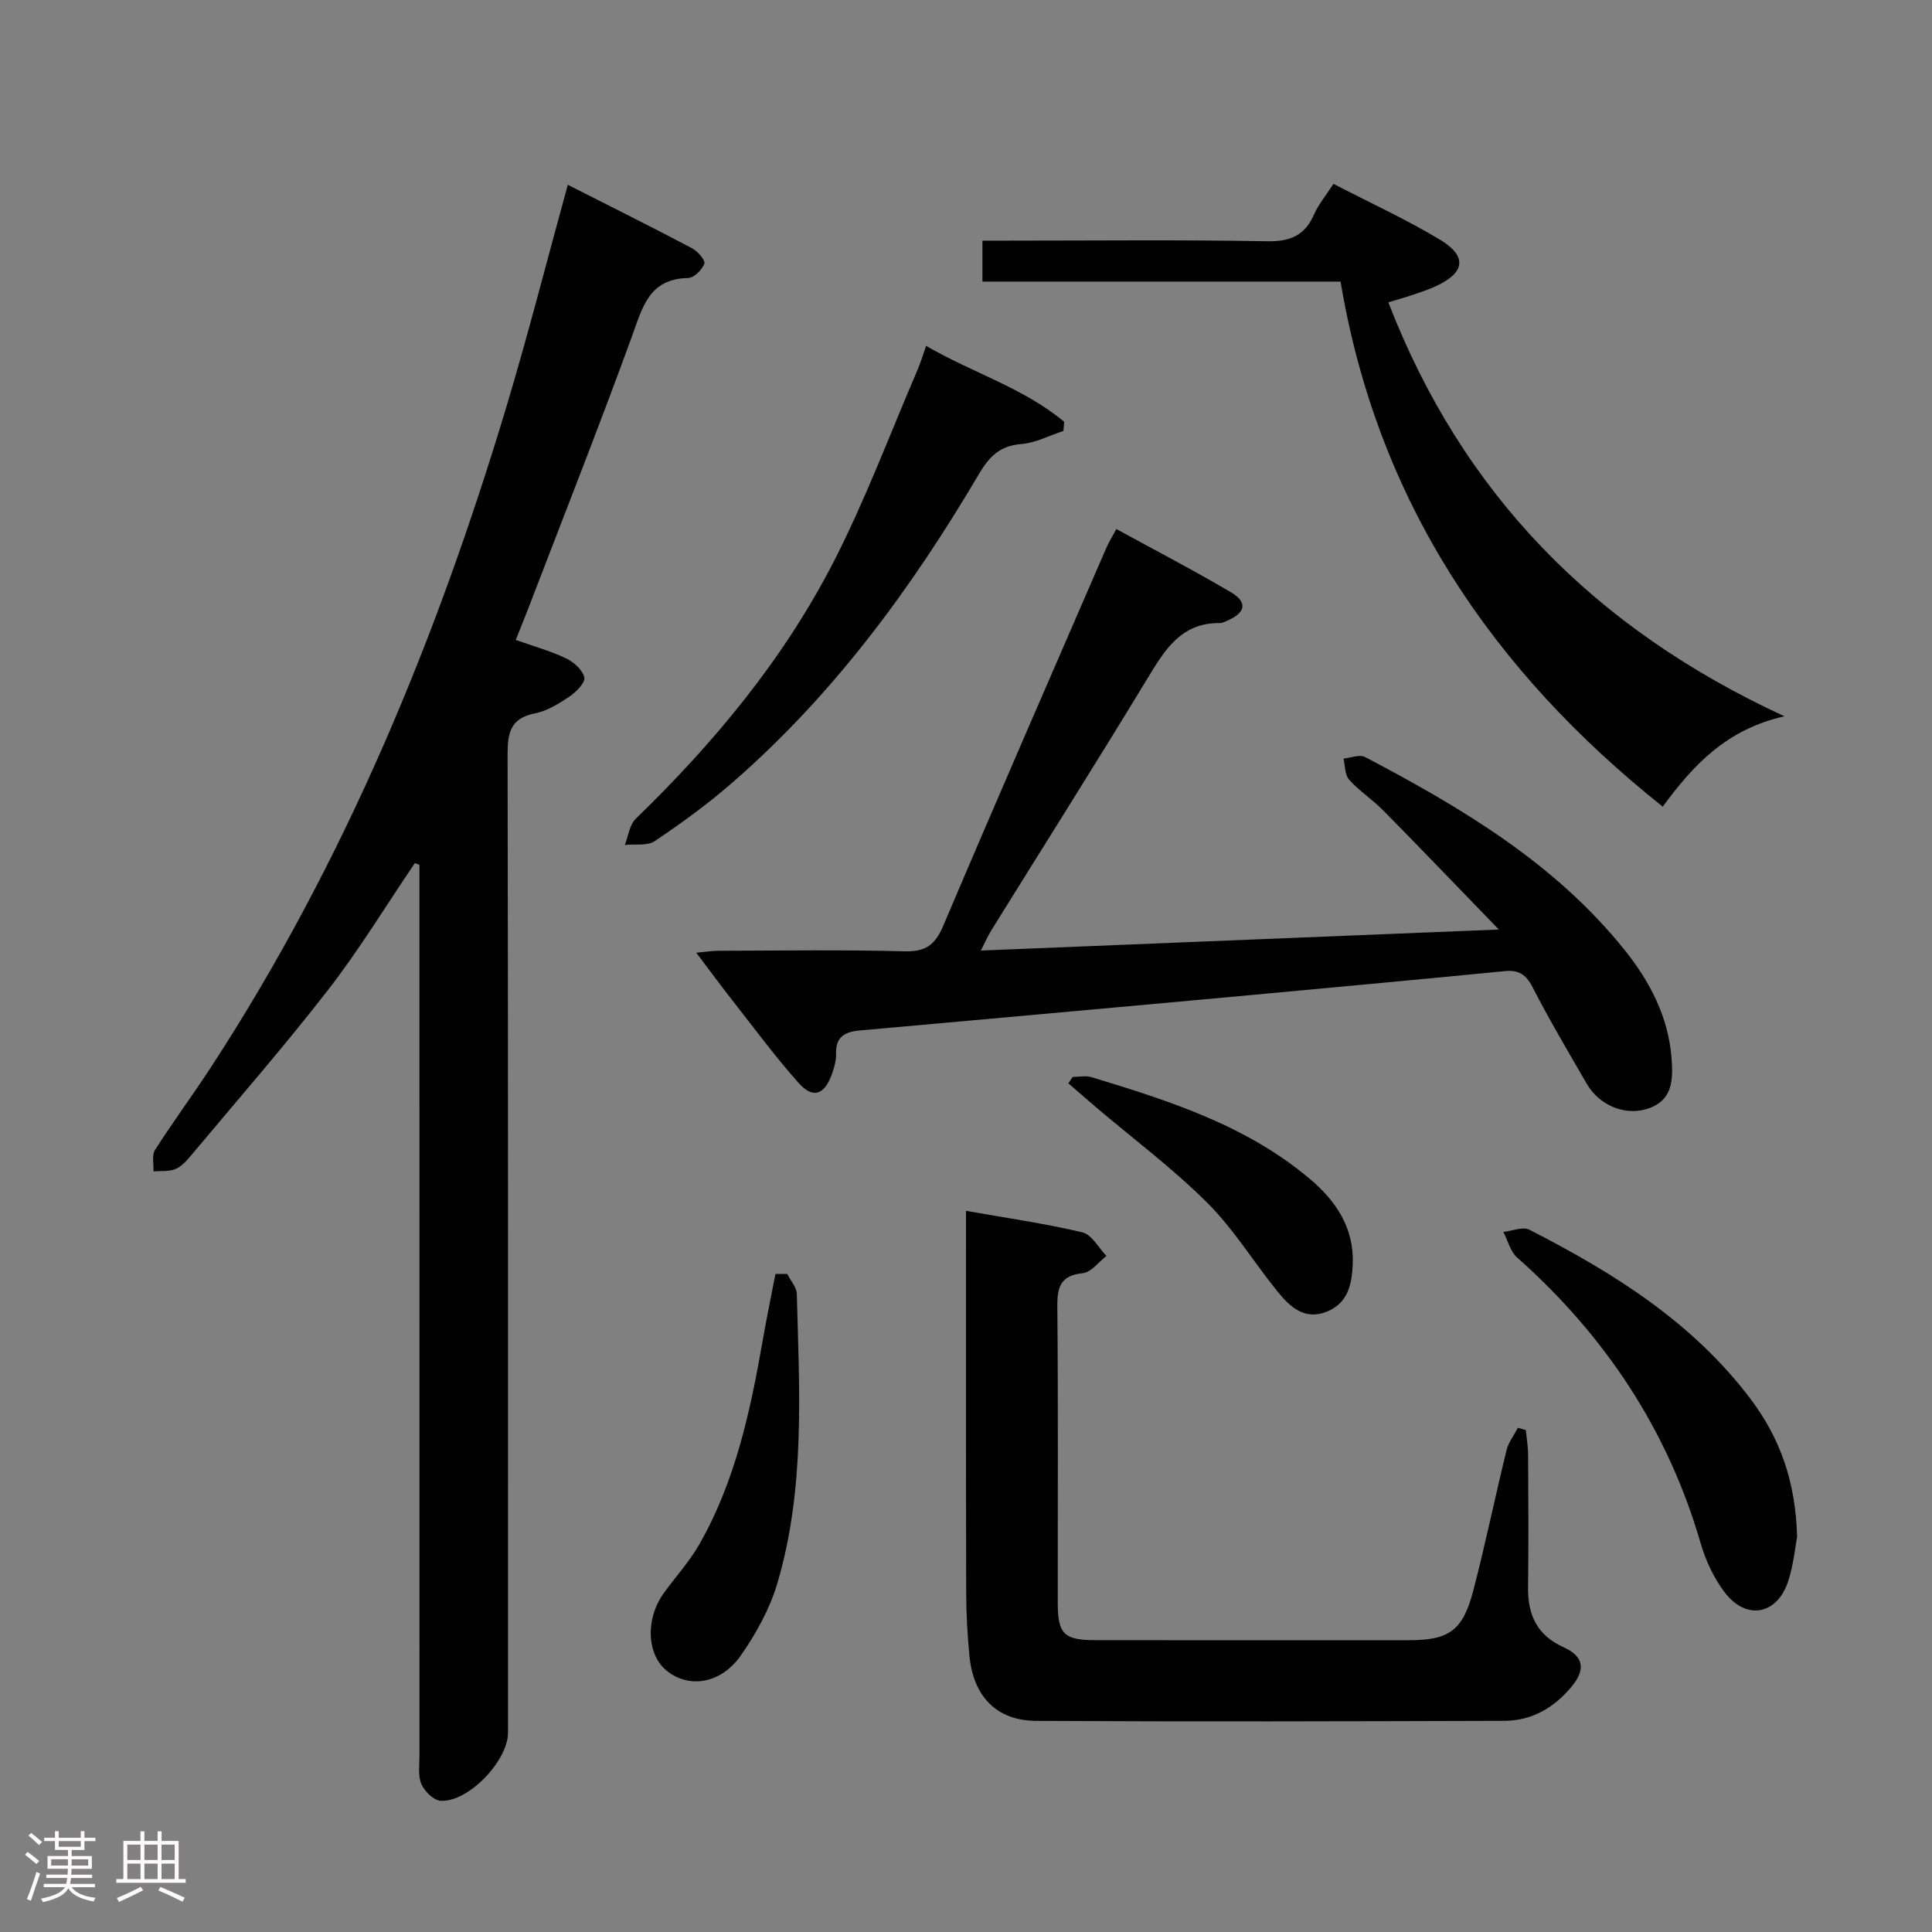 <svg enable-background="new 0 0 400 400" viewBox="0 0 400 400" xmlns="http://www.w3.org/2000/svg"><rect x="0" y="0" width="400" height="400" fill="#808080" stroke="none"/><path d="m5.17 384 .55-.58c.85.61 1.65 1.24 2.4 1.87l-.59.64c-.83-.73-1.62-1.38-2.36-1.93m1.22 9.53-.82-.34c.71-1.76 1.37-3.64 1.98-5.63.24.13.5.25.76.36-.6 1.67-1.24 3.54-1.92 5.61m-.5-13.5.57-.54c.56.44 1.31 1.06 2.26 1.87l-.64.64c-.68-.66-1.41-1.32-2.19-1.97m3.25.46h2.24v-1.36h.77v1.36h4.57v-1.36h.76v1.36h2.28v.69h-2.28v1.84h-2.64v1.26h4.18v2.64h-4.21c0 .45-.02.86-.05 1.21h4.32v.69h-4.38c-.04.34-.1.75-.19 1.22h5.15v.69h-4.82c.87 1.19 2.51 1.92 4.93 2.19-.17.31-.3.57-.37.76-2.77-.49-4.52-1.41-5.26-2.76-.56 1.26-2.3 2.23-5.24 2.9-.12-.24-.26-.48-.43-.72 2.73-.55 4.38-1.34 4.96-2.38h-4.38v-.69h4.65c.1-.38.17-.79.21-1.22h-4.32v-.69h4.4c.03-.34.05-.75.05-1.21h-4.2v-2.64h4.23v-1.26h-2.69v-1.84h-2.24zm1.46 4.46v1.29h3.45c.01-.4.02-.57.01-.53v-.32-.45h-3.46zm1.55-2.59h4.57v-1.19h-4.57zm6.11 2.59h-3.42v.77c-.02.19-.01.37-.02.53h3.44z" fill="#fcfafa"/><path d="m32.63 379.16h.82v1.98h3.54v7.89h1.46v.78h-14.37v-.78h1.46v-7.89h3.54v-1.98h.82v1.98h2.73zm-3.49 11.48.5.73c-1.61.82-3.28 1.63-5 2.41-.13-.27-.28-.55-.44-.82 1.75-.72 3.4-1.49 4.94-2.32m-2.78-5.55h2.73v-3.18h-2.73zm0 3.95h2.73v-3.2h-2.73zm3.54-3.95h2.73v-3.18h-2.73zm0 3.95h2.73v-3.2h-2.73zm7.89 4.68c-1.84-.92-3.51-1.7-5.02-2.32l.45-.73c1.89.8 3.57 1.55 5.04 2.23zm-1.62-11.81h-2.73v3.18h2.73zm-2.73 7.13h2.73v-3.2h-2.73z" fill="#fcfafa"/><g fill="#010102"><path d="m85.89 178.7c-5.94 8.75-11.45 17.84-17.91 26.18-9.06 11.69-18.81 22.85-28.3 34.2-.95 1.14-2.04 2.39-3.34 2.95-1.35.57-3.03.36-4.57.49.08-1.49-.38-3.33.32-4.43 3.76-5.88 7.92-11.5 11.73-17.35 27.52-42.27 46.55-88.37 61.01-136.47 4.53-15.08 8.42-30.36 12.73-46.01 8.58 4.35 17.18 8.64 25.68 13.11 1.18.62 2.84 2.51 2.59 3.21-.46 1.28-2.16 2.96-3.37 2.98-8.15.16-9.45 6.13-11.65 12.16-6.88 18.88-14.27 37.58-21.47 56.34-.77 2-1.58 3.98-2.56 6.43 3.66 1.3 7.17 2.27 10.4 3.81 1.61.76 3.46 2.41 3.8 3.96.23 1.07-1.7 3.02-3.08 3.95-2.18 1.47-4.61 2.99-7.13 3.48-5.1 1.01-5.69 4.03-5.68 8.56.13 67.49.09 134.98.09 202.47 0 5.84-8.24 14.47-13.97 14.11-1.44-.09-3.33-1.97-3.97-3.47-.74-1.71-.39-3.92-.39-5.92-.01-59.66-.01-119.32-.01-178.98 0-1.81 0-3.62 0-5.44-.33-.07-.64-.19-.95-.32z"/><path d="m231.13 109.53c8.07 4.42 16 8.54 23.69 13.07 3.55 2.09 3.09 4.28-.76 5.91-.46.19-.94.49-1.41.49-8.11-.14-11.5 5.56-15.12 11.53-10.61 17.49-21.55 34.79-32.34 52.17-.67 1.08-1.17 2.27-2.11 4.1 36.1-1.46 71.51-2.9 107.24-4.35-8.28-8.55-16.06-16.67-23.96-24.68-2.21-2.25-4.94-4-7.04-6.34-.9-1-.81-2.89-1.16-4.38 1.5-.14 3.34-.91 4.46-.32 19.96 10.5 39.28 21.95 53.68 39.88 5.27 6.56 9.13 13.9 9.78 22.52.33 4.47.27 8.87-5.22 10.5-4.55 1.35-9.74-.77-12.35-5.27-3.84-6.61-7.72-13.2-11.22-19.99-1.36-2.65-2.88-3.59-5.75-3.31-16.37 1.61-32.76 3.12-49.14 4.64-12.41 1.15-24.83 2.28-37.24 3.4-15.73 1.42-31.45 2.85-47.18 4.25-2.97.26-4.99 1.27-4.88 4.78.05 1.44-.4 2.97-.9 4.35-1.54 4.25-3.92 5.04-6.88 1.71-4.75-5.34-9.01-11.11-13.43-16.74-2.46-3.13-4.82-6.35-7.74-10.2 1.89-.17 3.23-.4 4.57-.4 12.83-.03 25.67-.24 38.49.11 4.37.12 6.37-1.27 8.06-5.24 11.1-26.15 22.47-52.19 33.77-78.26.52-1.19 1.21-2.29 2.09-3.93z"/><path d="m200 250.69c8.5 1.5 16.39 2.63 24.11 4.46 1.93.46 3.33 3.19 4.97 4.88-1.62 1.24-3.15 3.38-4.88 3.56-4.66.49-5.33 2.88-5.29 6.97.19 20.49.07 40.98.09 61.47.01 6.23 1.33 7.54 7.68 7.55 21.66.03 43.31.02 64.97.01 8.37 0 11.21-1.96 13.39-10.32 2.51-9.63 4.51-19.39 6.88-29.05.4-1.63 1.55-3.08 2.35-4.61.54.16 1.08.32 1.63.48.17 1.7.47 3.39.48 5.09.05 9.16.11 18.33-.01 27.49-.07 5.71 1.87 9.89 7.35 12.37 4.21 1.91 4.63 4.61 1.59 8.25-3.58 4.29-8.19 6.97-13.82 6.99-32.32.1-64.63.19-96.95.01-8.26-.05-13.02-5.09-13.83-13.47-.41-4.29-.66-8.62-.67-12.93-.07-26.17-.04-52.3-.04-79.2z"/><path d="m369.45 148.3c-12.06 2.73-18.86 10.09-25.2 18.71-35.39-28.2-59.09-63.25-66.7-108.71-24.59 0-49.17 0-74.15 0 0-2.82 0-5.22 0-8.48h4.98c17.98 0 35.97-.2 53.95.13 4.81.09 7.82-1.18 9.74-5.57.91-2.08 2.44-3.89 4.01-6.31 7.5 3.88 15.05 7.33 22.11 11.59 5.64 3.4 5.11 6.8-.86 9.57-1.5.7-3.09 1.23-4.66 1.76-1.56.53-3.14.97-5.23 1.61 15.31 39.56 42.48 67.45 82.01 85.7z"/><path d="m220.18 89.22c-2.92.95-5.79 2.49-8.77 2.72-4.4.34-6.61 2.62-8.71 6.17-14.01 23.78-30.25 45.85-51.22 64.05-5.01 4.35-10.42 8.29-15.93 11.99-1.54 1.04-4.1.56-6.18.79.72-1.83.95-4.16 2.24-5.41 16.24-15.74 30.61-33.03 40.96-53.17 6.58-12.81 11.64-26.41 17.35-39.67.64-1.49 1.11-3.05 1.83-5.08 9.63 5.6 20.19 8.71 28.57 15.71-.05.63-.09 1.26-.14 1.9z"/><path d="m372.07 318.2c-.38 1.98-.72 5.66-1.82 9.09-2.26 7.05-8.68 8.28-13.17 2.39-2.26-2.96-3.94-6.6-4.99-10.2-6.83-23.51-19.79-42.97-38.01-59.15-1.4-1.24-1.9-3.49-2.82-5.27 1.81-.19 4.02-1.16 5.38-.46 17.42 8.91 33.88 19.18 45.88 35.16 5.92 7.9 9.25 16.81 9.55 28.44z"/><path d="m162.98 263.75c.69 1.38 1.95 2.75 1.99 4.15.53 20.09 1.77 40.28-4.02 59.88-1.56 5.28-4.38 10.4-7.55 14.94-4.09 5.85-10.54 6.87-15.16 3.36-4.34-3.3-4.72-10.83-.79-16.27 2.43-3.36 5.27-6.47 7.32-10.04 7.52-13.16 10.61-27.74 13.18-42.47.79-4.53 1.73-9.03 2.6-13.55.8-.01 1.61 0 2.43 0z"/><path d="m222.09 222.97c1.31 0 2.71-.32 3.91.05 16.09 4.89 32.12 9.99 45.26 21.12 5.36 4.54 9.12 10.11 8.81 17.61-.17 4.18-1.02 8.08-5.38 9.82-4.64 1.85-7.67-1.05-10.23-4.22-4.91-6.07-9.04-12.88-14.53-18.35-7.15-7.12-15.32-13.23-23.04-19.78-1.91-1.63-3.8-3.29-5.7-4.93.3-.43.6-.87.9-1.32z"/></g></svg>